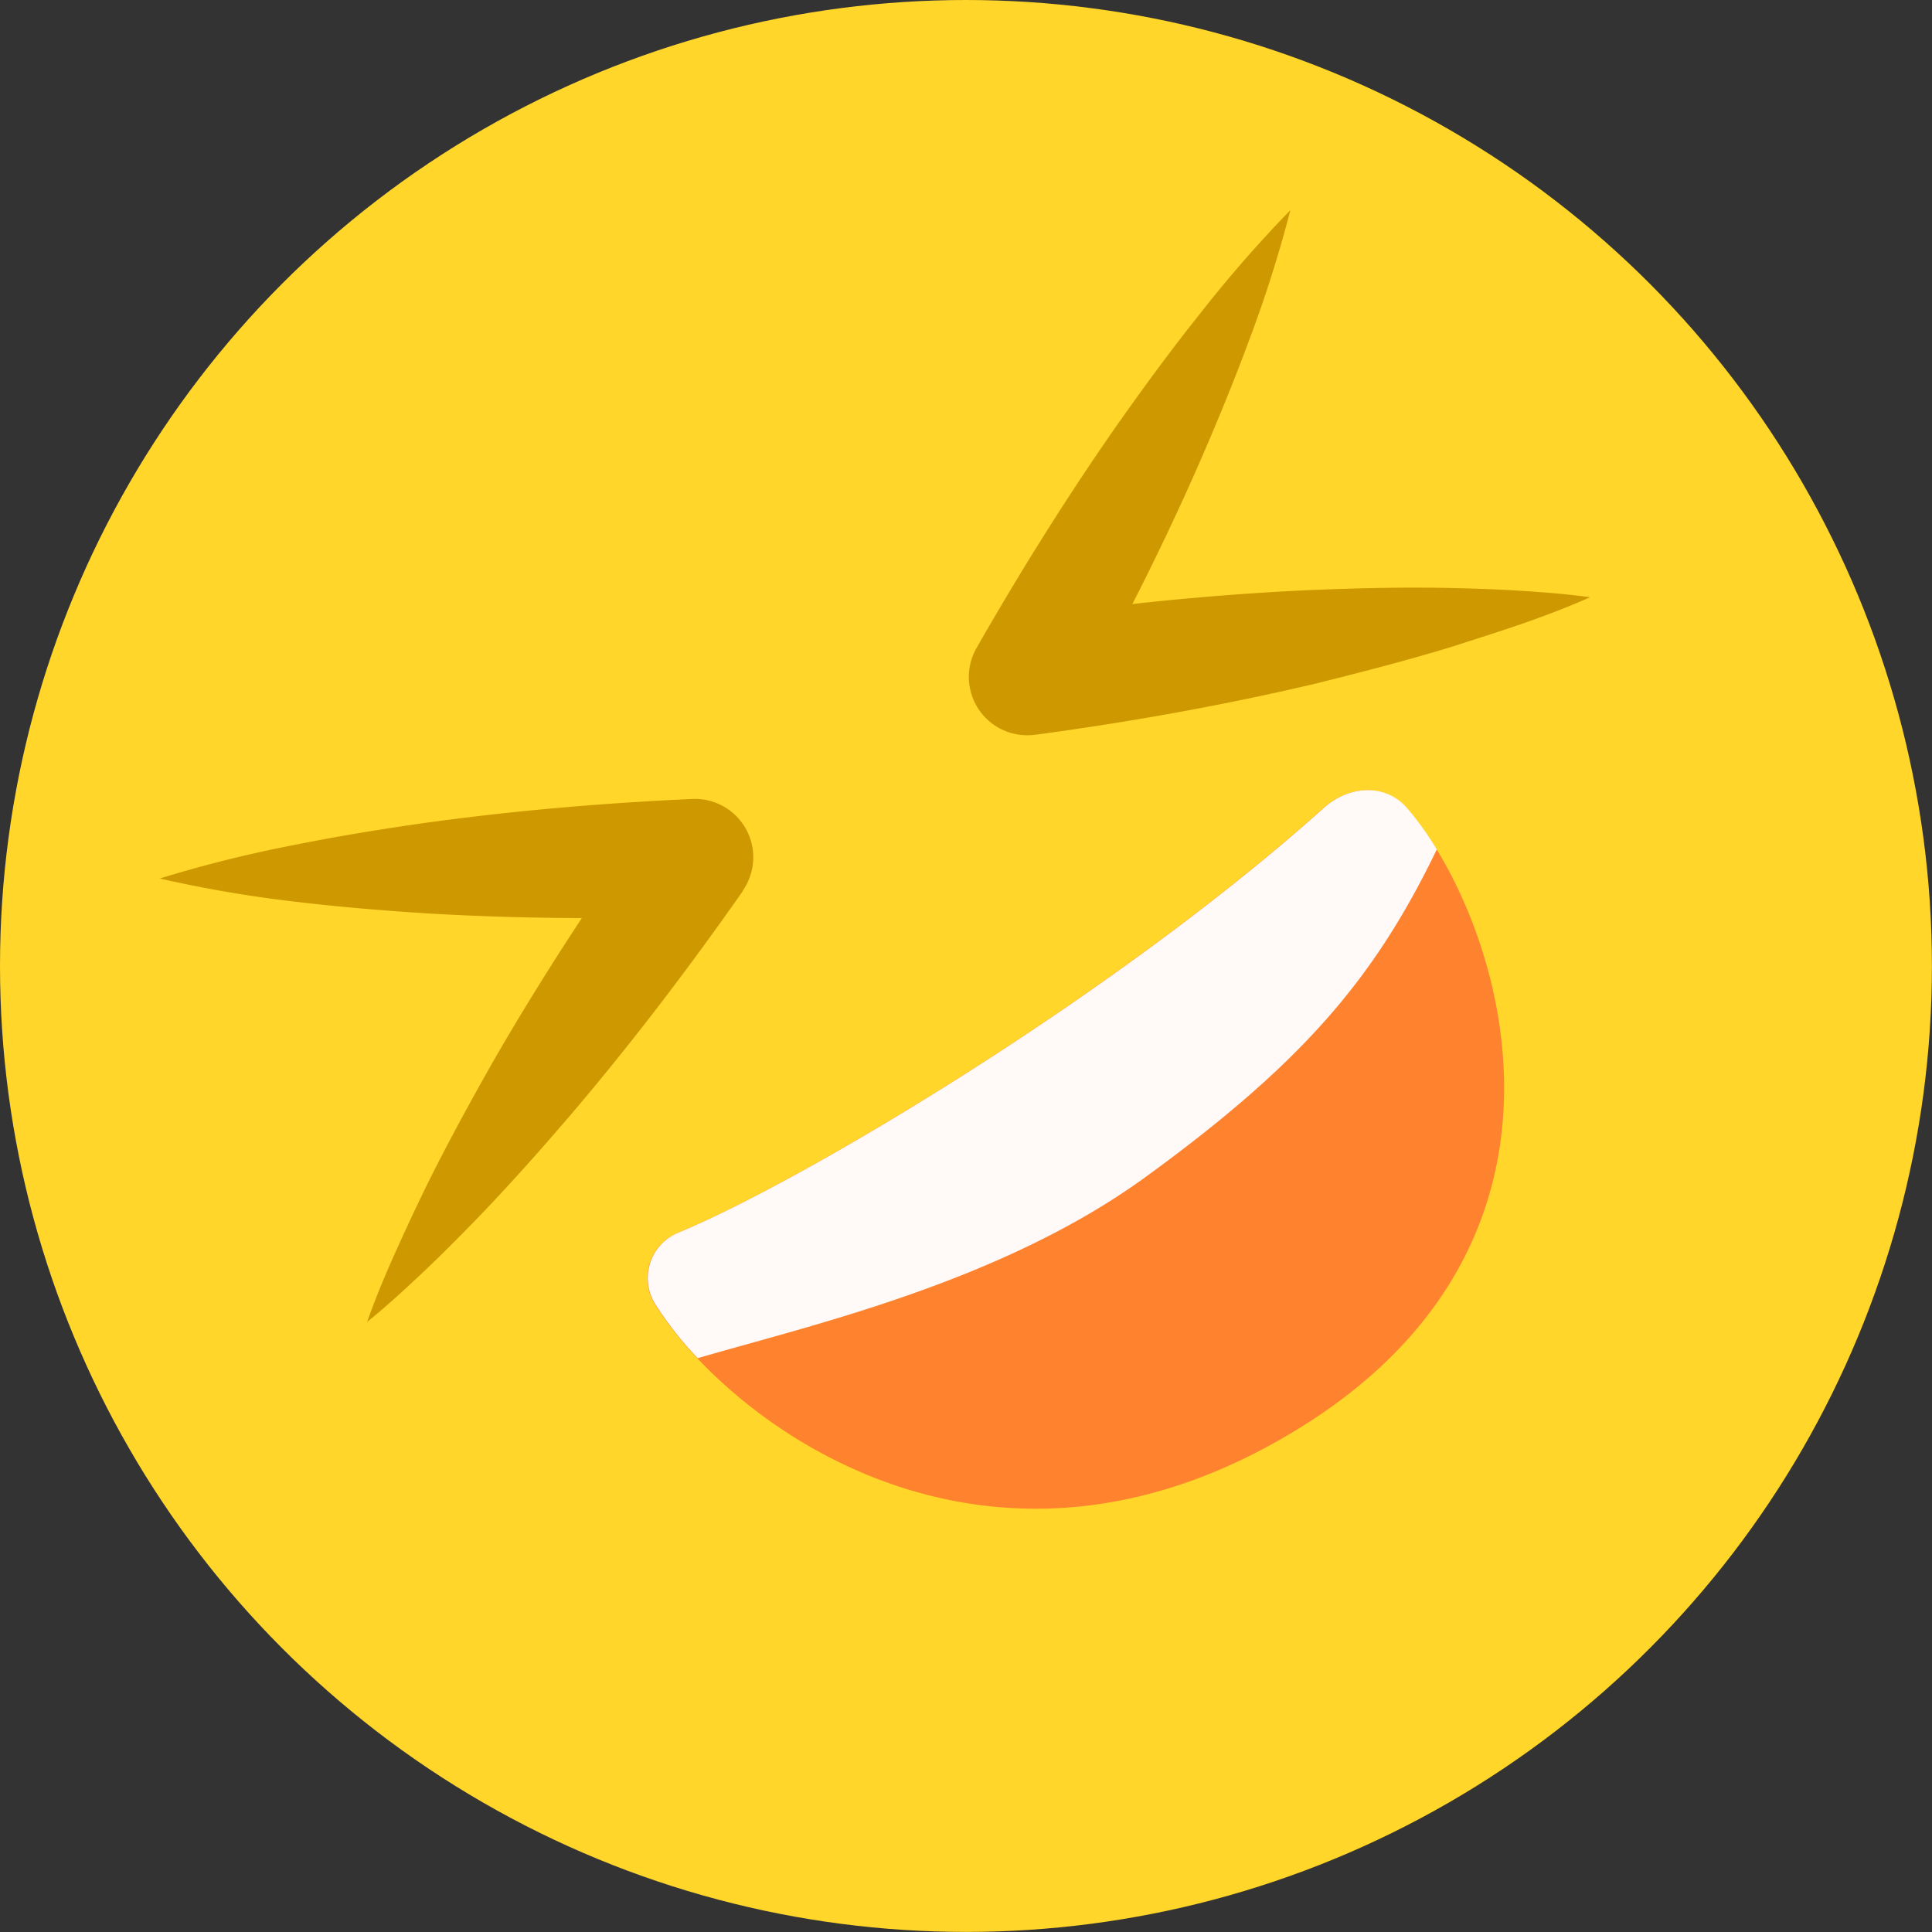 <svg xmlns="http://www.w3.org/2000/svg" viewBox="0 0 258.01 258.01"><rect x="0" y="0" width="258.01" height="258.01" fill="#333333" stroke="none"/><defs><style>.cls-1{fill:#ffd629;}.cls-2{fill:#ce9800;}.cls-3{fill:#ff822e;}.cls-4{fill:#fff9f8;}</style></defs><title>表情</title><g id="图层_2" data-name="图层 2"><g id="图层_1-2" data-name="图层 1"><circle class="cls-1" cx="129" cy="129" r="129"/><path class="cls-2" d="M21.34,117.32a171,171,0,0,1,17.71-4.43c5.91-1.19,11.84-2.16,17.76-3,11.86-1.64,23.75-2.65,35.65-3.19a7.79,7.79,0,0,1,6.74,12.23l0,.07C91.92,129.38,84.26,139.45,76,149.13c-4.14,4.81-8.36,9.57-12.83,14.16-2.24,2.29-4.5,4.57-6.85,6.78s-4.73,4.4-7.29,6.47c1.09-3.11,2.34-6.1,3.64-9s2.67-5.85,4.07-8.73c2.82-5.75,5.88-11.33,9-16.85,6.33-11,13.24-21.6,20.58-31.9l6.69,12.3c-11.9.4-23.83.33-35.78-.37-6-.38-12-.87-17.95-1.59A169.06,169.06,0,0,1,21.34,117.32Z"/><path class="cls-2" d="M172.32,28.07a167.87,167.87,0,0,1-5.52,17.4c-2.09,5.66-4.38,11.2-6.78,16.69-4.83,11-10.21,21.6-16,32L136.13,82.6c12.51-1.83,25.1-3.13,37.78-3.75,6.35-.28,12.71-.45,19.11-.34,3.2.07,6.41.16,9.63.36s6.45.44,9.7.89c-3,1.33-6,2.47-9.08,3.54s-6.09,2-9.15,3c-6.12,1.88-12.29,3.46-18.46,5-12.36,2.91-24.82,5.13-37.36,6.82h-.08a7.79,7.79,0,0,1-7.81-11.58c5.91-10.34,12.24-20.46,19.11-30.26,3.46-4.89,7-9.72,10.78-14.44A169.9,169.9,0,0,1,172.32,28.07Z"/><path class="cls-3" d="M168.88,193.39c-33.75,18-62.2,2.37-75.75-12a46.92,46.92,0,0,1-5.65-7.18,6.55,6.55,0,0,1,3-9.56c16.1-6.62,57.82-31.28,86.24-56.73,3.33-3,8.2-3.37,11.14,0a41.68,41.68,0,0,1,4,5.51C203,131.67,211.36,170.69,168.88,193.39Z"/><path class="cls-4" d="M191.88,113.43c-8.39,17.43-18.15,28.68-39,43.83-19.3,14-44.79,19.75-59.7,24.12a46.92,46.92,0,0,1-5.65-7.18,6.55,6.55,0,0,1,3-9.56c16.1-6.62,57.82-31.28,86.24-56.73,3.33-3,8.2-3.37,11.14,0A41.68,41.68,0,0,1,191.88,113.43Z"/></g></g></svg>